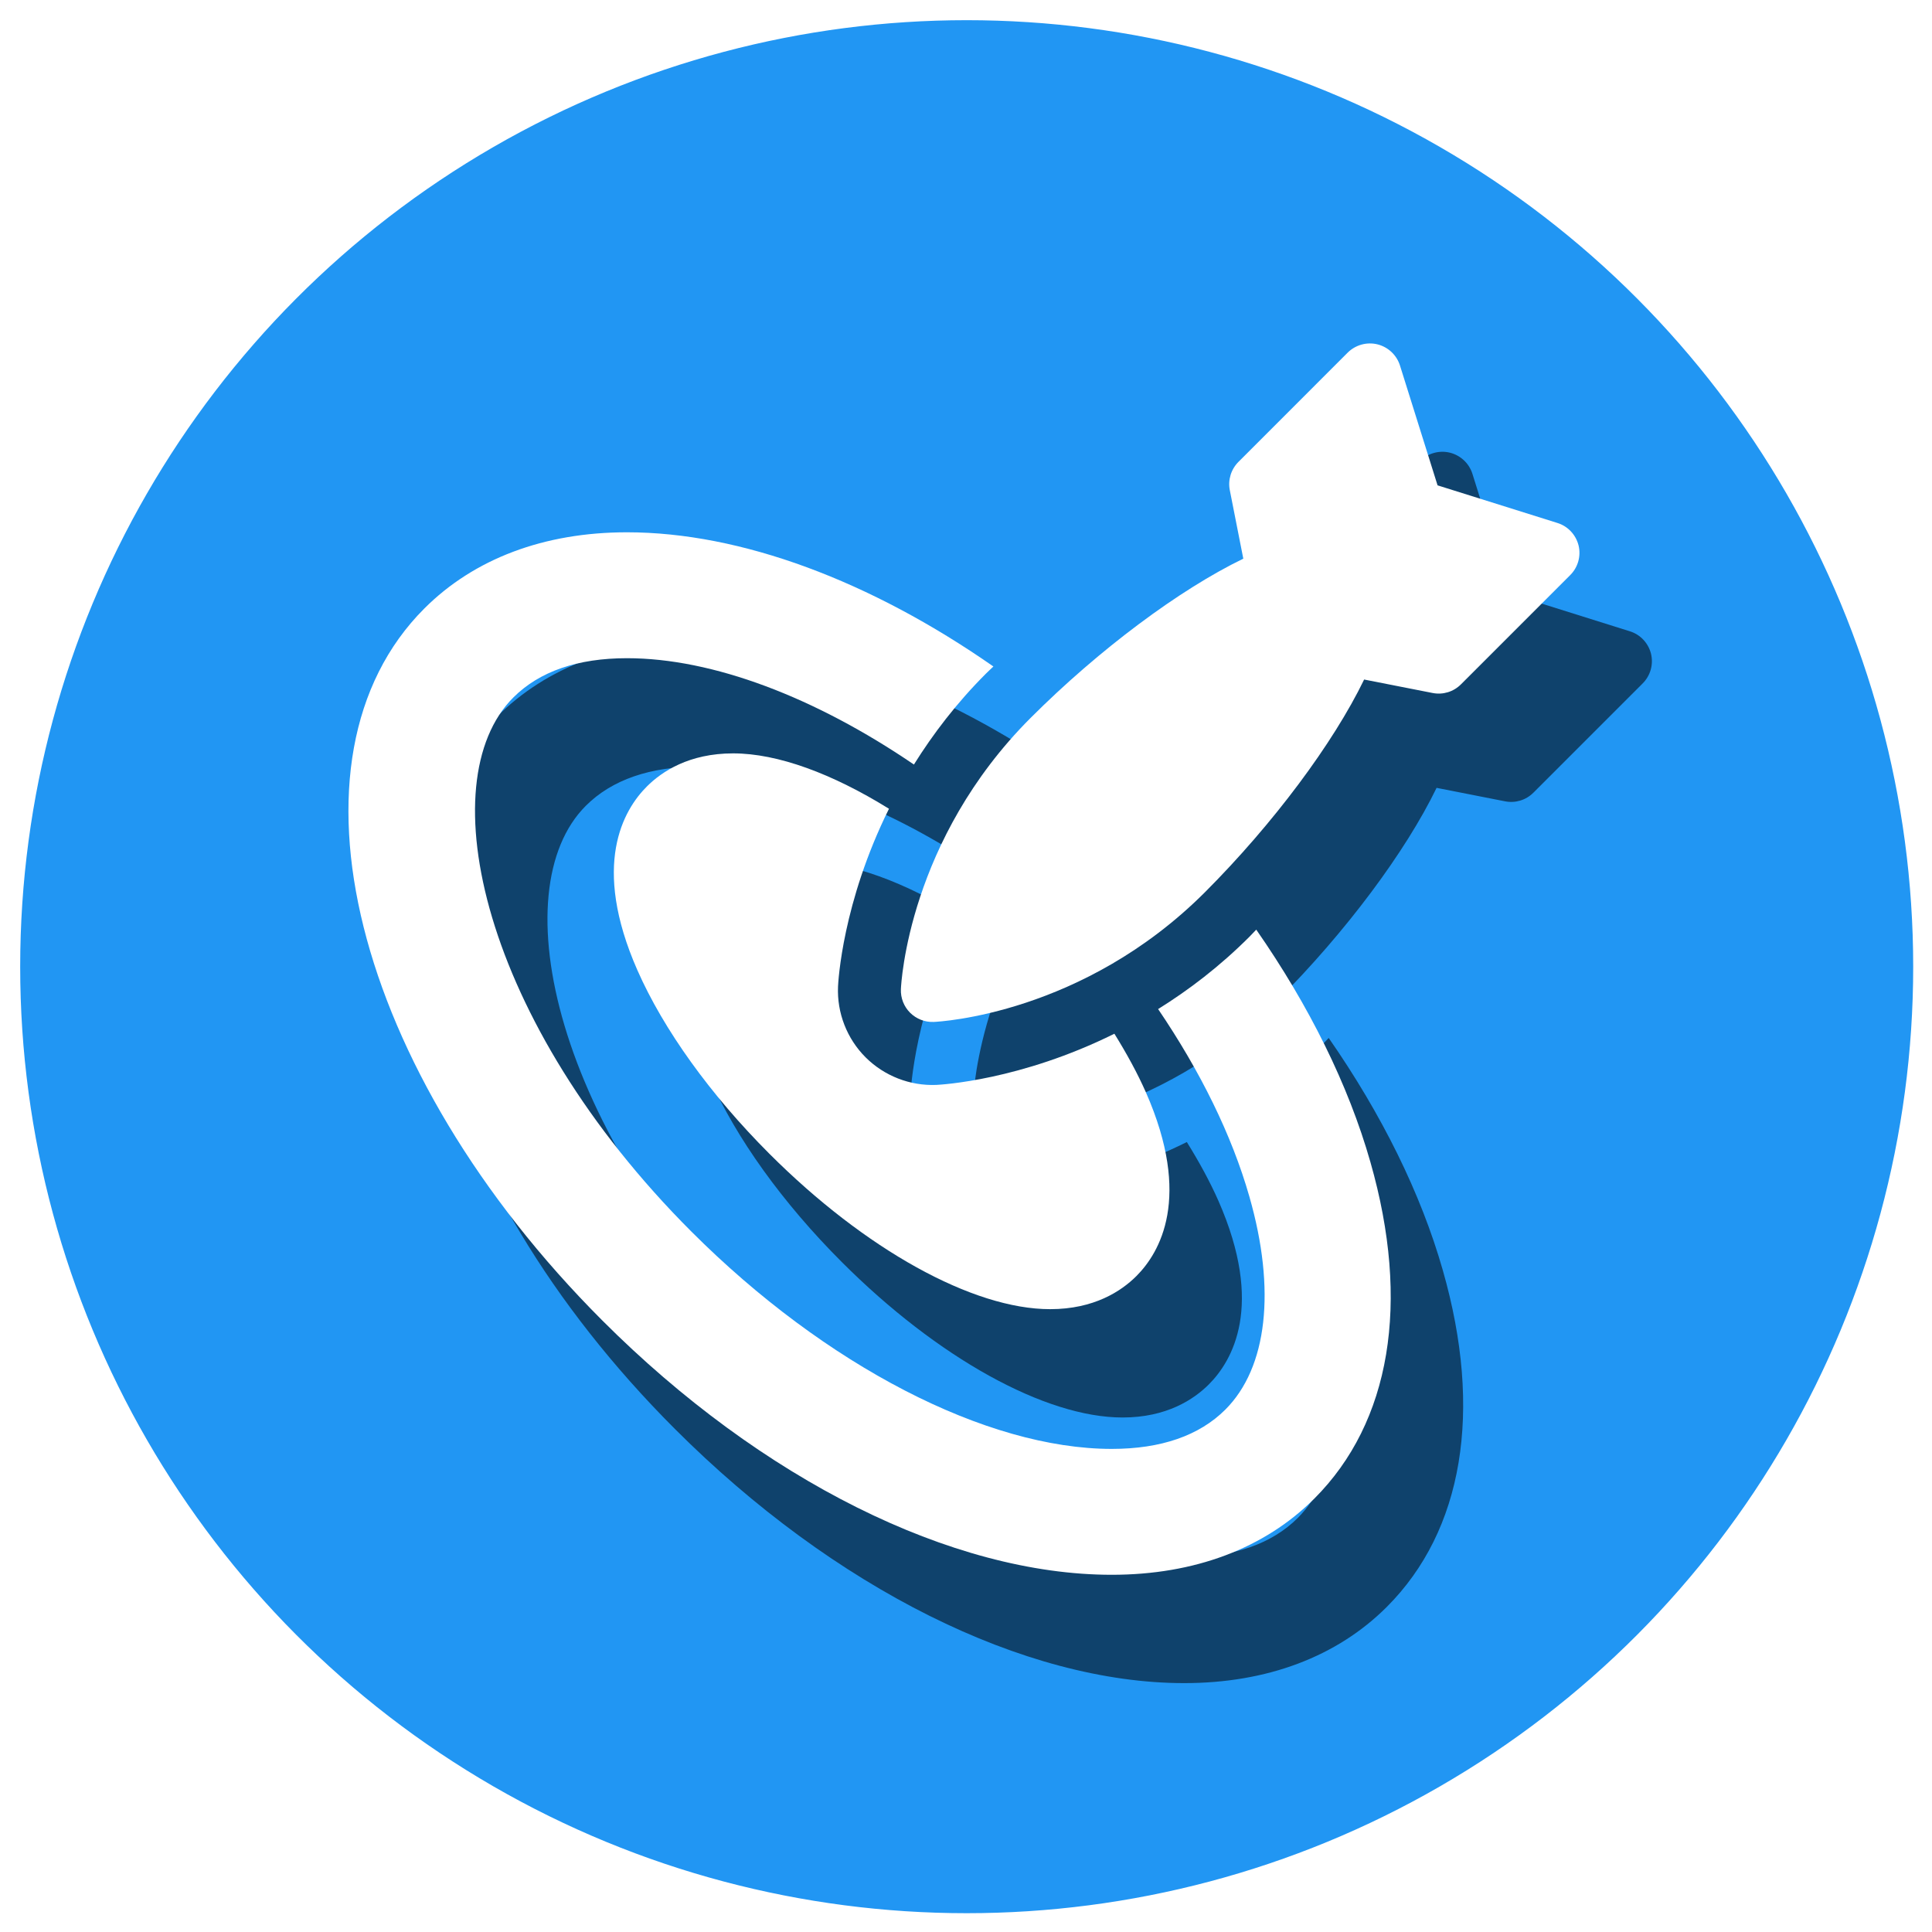<?xml version="1.0" encoding="UTF-8" standalone="no"?>
<!-- Created with Inkscape (http://www.inkscape.org/) -->

<svg
   xmlns:dc="http://purl.org/dc/elements/1.1/"
   xmlns:cc="http://creativecommons.org/ns#"
   xmlns:rdf="http://www.w3.org/1999/02/22-rdf-syntax-ns#"
   xmlns:svg="http://www.w3.org/2000/svg"
   xmlns="http://www.w3.org/2000/svg"
   xmlns:sodipodi="http://sodipodi.sourceforge.net/DTD/sodipodi-0.dtd"
   xmlns:inkscape="http://www.inkscape.org/namespaces/inkscape"
   width="800"
   height="800"
   viewBox="0 0 800 800"
   id="svg5314"
   version="1.1"
   inkscape:version="0.91 r13725"
   enable-background="new"
   sodipodi:docname="joyboom.svg">
  <defs
     id="defs5316">
    <filter
       inkscape:collect="always"
       style="color-interpolation-filters:sRGB"
       id="filter4284"
       x="-0.043"
       width="1.086"
       y="-0.043"
       height="1.086">
      <feGaussianBlur
         inkscape:collect="always"
         stdDeviation="0.846"
         id="feGaussianBlur4286" />
    </filter>
  </defs>
  <sodipodi:namedview
     id="base"
     pagecolor="#ffffff"
     bordercolor="#666666"
     borderopacity="1.0"
     inkscape:pageopacity="0.0"
     inkscape:pageshadow="2"
     inkscape:zoom="0.35"
     inkscape:cx="54.911588"
     inkscape:cy="62.857143"
     inkscape:document-units="px"
     inkscape:current-layer="layer2"
     showgrid="false"
     units="px"
     inkscape:window-width="1366"
     inkscape:window-height="705"
     inkscape:window-x="-8"
     inkscape:window-y="-8"
     inkscape:window-maximized="1" />
  <g
     inkscape:label="Layer 1"
     inkscape:groupmode="layer"
     id="layer1"
     transform="translate(0,-252.362)">
    <circle
       style="opacity:1;fill:#2196f3;fill-opacity:1;stroke:#2196f3;stroke-width:1;stroke-opacity:1"
       id="path5866"
       cx="400.286"
       cy="652.648"
       r="391.429" />
  </g>
  <g
     inkscape:groupmode="layer"
     id="layer2"
     inkscape:label="Layer 2"
     style="display:inline">
    <g
       style="opacity:0.556;fill:#000000;filter:url(#filter4284)"
       id="g3464"
       transform="matrix(10.848,0,0,10.848,174.215,187.076)">
      <g
         style="fill:#000000"
         id="g3466">
        <g
           style="fill:#000000"
           id="g3468">
          <path
             style="fill:#000000"
             id="path3470"
             d="m 34.658,22.375 c -0.089,0.09 -0.172,0.185 -0.261,0.273 -1.138,1.137 -2.32,2.035 -3.485,2.759 1.608,2.37 2.812,4.805 3.485,7.163 1.02,3.561 0.685,6.521 -0.917,8.124 -0.996,0.995 -2.455,1.502 -4.337,1.502 -4.782,0 -10.932,-3.18 -16.046,-8.296 C 5.088,25.891 3.087,16.729 6.3,13.514 c 0.996,-0.996 2.455,-1.5 4.337,-1.5 3.268,0 7.175,1.485 10.954,4.059 0.726,-1.161 1.621,-2.342 2.755,-3.476 0.091,-0.092 0.188,-0.177 0.279,-0.267 C 19.938,9.064 14.991,7.208 10.637,7.208 7.48,7.208 4.806,8.214 2.903,10.117 -2.812,15.832 0.174,27.77 9.7,37.297 c 6.074,6.077 13.344,9.704 19.443,9.704 3.156,0 5.831,-1.007 7.733,-2.909 2.914,-2.914 3.675,-7.475 2.14,-12.843 -0.84,-2.949 -2.343,-5.976 -4.358,-8.874 z"
             inkscape:connector-curvature="0" />
          <path
             style="fill:#000000"
             id="path3472"
             d="m 14.691,15.647 c -1.678,0 -2.717,0.688 -3.294,1.264 -0.894,0.894 -2.13,2.992 -0.363,7.008 1,2.272 2.788,4.758 5.035,7.006 3.66,3.662 7.769,5.937 10.721,5.937 1.678,0 2.717,-0.688 3.293,-1.263 0.894,-0.895 2.132,-2.993 0.365,-7.009 -0.322,-0.729 -0.732,-1.481 -1.205,-2.242 -3.588,1.782 -6.611,1.944 -6.794,1.954 -1.008,0.042 -1.992,-0.343 -2.704,-1.054 -0.711,-0.711 -1.095,-1.696 -1.051,-2.701 0.008,-0.185 0.167,-3.203 1.945,-6.786 -2.16,-1.339 -4.246,-2.114 -5.948,-2.114 z"
             inkscape:connector-curvature="0" />
          <path
             style="fill:#000000"
             id="path3474"
             d="M 46.961,7.708 C 46.858,7.302 46.555,6.975 46.151,6.851 L 41.579,5.416 40.144,0.841 c -0.126,-0.4 -0.453,-0.706 -0.859,-0.807 -0.408,-0.1 -0.84,0.021 -1.138,0.317 l -4.169,4.17 c -0.282,0.283 -0.407,0.688 -0.329,1.081 l 0.515,2.613 c -2.434,1.178 -5.508,3.468 -8.119,6.078 -4.655,4.656 -4.941,10.123 -4.951,10.354 -0.014,0.336 0.113,0.662 0.351,0.9 0.239,0.236 0.564,0.365 0.901,0.351 0.231,-0.01 5.698,-0.296 10.354,-4.951 2.608,-2.612 4.899,-5.688 6.076,-8.119 l 2.615,0.514 c 0.394,0.078 0.797,-0.046 1.08,-0.329 l 4.17,-4.17 c 0.297,-0.295 0.42,-0.725 0.32,-1.135 z"
             inkscape:connector-curvature="0" />
        </g>
      </g>
    </g>
    <g
       transform="matrix(10.848,0,0,10.848,144.215,142.219)"
       id="g3337"
       style="fill:#ffffff">
      <g
         id="Layer_1_106_"
         style="fill:#ffffff">
        <g
           id="g3340"
           style="fill:#ffffff">
          <path
             inkscape:connector-curvature="0"
             d="m 34.658,22.375 c -0.089,0.09 -0.172,0.185 -0.261,0.273 -1.138,1.137 -2.32,2.035 -3.485,2.759 1.608,2.37 2.812,4.805 3.485,7.163 1.02,3.561 0.685,6.521 -0.917,8.124 -0.996,0.995 -2.455,1.502 -4.337,1.502 -4.782,0 -10.932,-3.18 -16.046,-8.296 C 5.088,25.891 3.087,16.729 6.3,13.514 c 0.996,-0.996 2.455,-1.5 4.337,-1.5 3.268,0 7.175,1.485 10.954,4.059 0.726,-1.161 1.621,-2.342 2.755,-3.476 0.091,-0.092 0.188,-0.177 0.279,-0.267 C 19.938,9.064 14.991,7.208 10.637,7.208 7.48,7.208 4.806,8.214 2.903,10.117 -2.812,15.832 0.174,27.77 9.7,37.297 c 6.074,6.077 13.344,9.704 19.443,9.704 3.156,0 5.831,-1.007 7.733,-2.909 2.914,-2.914 3.675,-7.475 2.14,-12.843 -0.84,-2.949 -2.343,-5.976 -4.358,-8.874 z"
             id="path3342"
             style="fill:#ffffff" />
          <path
             inkscape:connector-curvature="0"
             d="m 14.691,15.647 c -1.678,0 -2.717,0.688 -3.294,1.264 -0.894,0.894 -2.13,2.992 -0.363,7.008 1,2.272 2.788,4.758 5.035,7.006 3.66,3.662 7.769,5.937 10.721,5.937 1.678,0 2.717,-0.688 3.293,-1.263 0.894,-0.895 2.132,-2.993 0.365,-7.009 -0.322,-0.729 -0.732,-1.481 -1.205,-2.242 -3.588,1.782 -6.611,1.944 -6.794,1.954 -1.008,0.042 -1.992,-0.343 -2.704,-1.054 -0.711,-0.711 -1.095,-1.696 -1.051,-2.701 0.008,-0.185 0.167,-3.203 1.945,-6.786 -2.16,-1.339 -4.246,-2.114 -5.948,-2.114 z"
             id="path3344"
             style="fill:#ffffff" />
          <path
             inkscape:connector-curvature="0"
             d="M 46.961,7.708 C 46.858,7.302 46.555,6.975 46.151,6.851 L 41.579,5.416 40.144,0.841 c -0.126,-0.4 -0.453,-0.706 -0.859,-0.807 -0.408,-0.1 -0.84,0.021 -1.138,0.317 l -4.169,4.17 c -0.282,0.283 -0.407,0.688 -0.329,1.081 l 0.515,2.613 c -2.434,1.178 -5.508,3.468 -8.119,6.078 -4.655,4.656 -4.941,10.123 -4.951,10.354 -0.014,0.336 0.113,0.662 0.351,0.9 0.239,0.236 0.564,0.365 0.901,0.351 0.231,-0.01 5.698,-0.296 10.354,-4.951 2.608,-2.612 4.899,-5.688 6.076,-8.119 l 2.615,0.514 c 0.394,0.078 0.797,-0.046 1.08,-0.329 l 4.17,-4.17 c 0.297,-0.295 0.42,-0.725 0.32,-1.135 z"
             id="path3346"
             style="fill:#ffffff" />
        </g>
      </g>
    </g>
  </g>
  <g
     inkscape:groupmode="layer"
     id="layer3"
     inkscape:label="Layer 3"
     style="display:inline" />
</svg>
